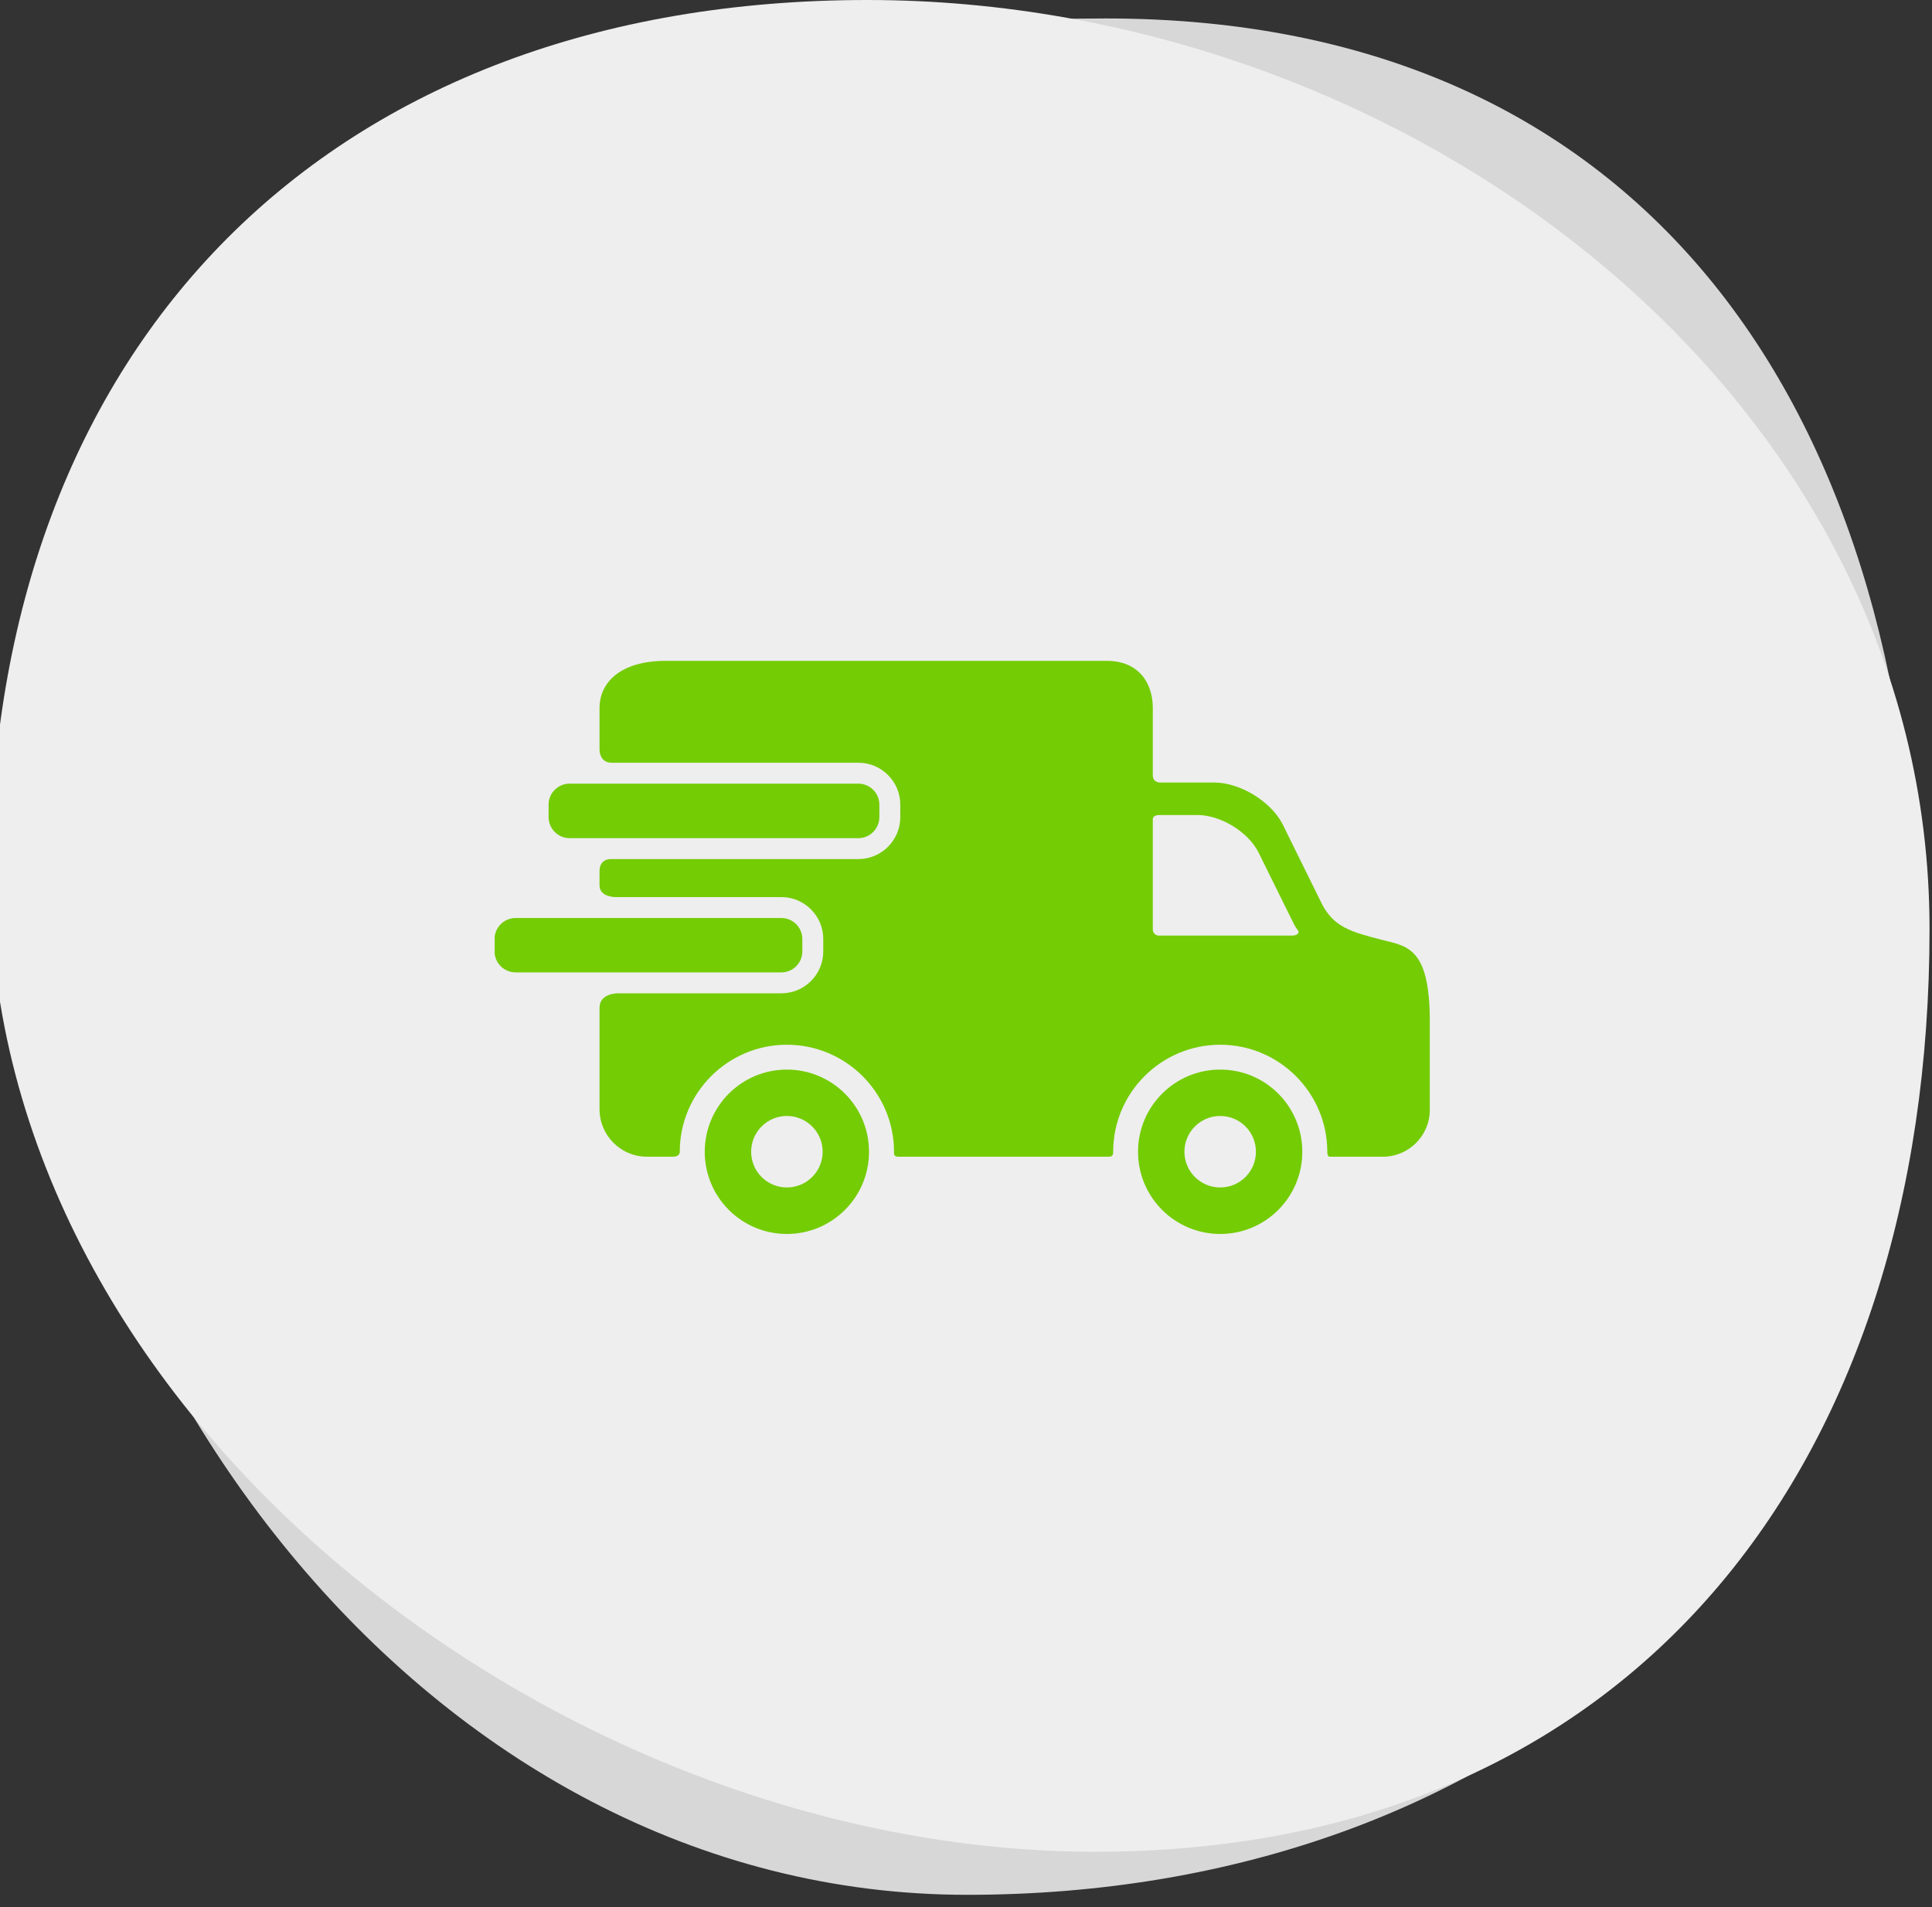 <svg width="157" height="155" viewBox="0 0 157 155" fill="none" xmlns="http://www.w3.org/2000/svg" xmlns:xlink="http://www.w3.org/1999/xlink">
	<rect x="0" y="0" width="157" height="155" fill="#333333" stroke="none"/>
	<desc>
			Created with Pixso.
	</desc>
	<defs>
		<clipPath id="clip4_303">
			<rect id="icon.svg - 2024-03-21T155531.778 1" width="76" height="76" transform="translate(40.199 39)" fill="white" fill-opacity="0"/>
		</clipPath>
	</defs>
	<path id="Ellipse 3" d="M155.89 79.5C155.89 125.8 122.35 154 78.59 154C34.83 154 1.39 110.09 1.39 63.78C1.39 17.47 46.14 1.5 89.89 1.5C133.65 1.5 155.89 33.19 155.89 79.5Z" fill="#D7D7D7" fill-opacity="1" fill-rule="nonzero"/>
	<path id="Ellipse 4" d="M70.5 6.1e-5C114.13 6.1e-5 156.8 31.86 156.8 75.5C156.8 119.13 132.63 150.5 89 150.5C45.36 150.5 -0.81 115.06 -0.81 71.43C-0.81 27.8 26.86 6.1e-5 70.5 6.1e-5Z" fill="#EEEEEE" fill-opacity="1" fill-rule="nonzero"/>
	<rect id="icon.svg - 2024-03-21T155531.778 1" width="76" height="76" transform="translate(40.199 39)" fill="#FFFFFF" fill-opacity="0"/>
	<g clip-path="url(#clip4_303)">
		<path id="Vector" d="M63.94 86.93C60.26 86.93 57.27 89.92 57.27 93.61C57.27 97.3 60.26 100.29 63.94 100.29C67.63 100.29 70.62 97.3 70.62 93.61C70.62 89.92 67.63 86.93 63.94 86.93ZM63.94 96.51C62.34 96.51 61.04 95.21 61.04 93.61C61.04 92 62.34 90.7 63.94 90.7C65.55 90.7 66.85 92 66.85 93.61C66.85 95.21 65.55 96.51 63.94 96.51Z" fill="#74CC05" fill-opacity="1" fill-rule="nonzero"/>
		<path id="Vector" d="M99.16 86.93C95.47 86.93 92.48 89.92 92.48 93.61C92.48 97.3 95.47 100.29 99.16 100.29C102.85 100.29 105.83 97.3 105.83 93.61C105.83 89.92 102.85 86.93 99.16 86.93ZM99.16 96.51C97.55 96.51 96.25 95.21 96.25 93.61C96.25 92 97.55 90.7 99.16 90.7C100.76 90.7 102.06 92 102.06 93.61C102.06 95.21 100.76 96.51 99.16 96.51Z" fill="#74CC05" fill-opacity="1" fill-rule="nonzero"/>
		<path id="Vector" d="M71.46 66.41C71.46 67.35 70.69 68.12 69.76 68.12L46.28 68.12C45.35 68.12 44.58 67.35 44.58 66.41L44.58 65.39C44.58 64.46 45.35 63.69 46.28 63.69L69.76 63.69C70.69 63.69 71.46 64.46 71.46 65.39L71.46 66.41Z" fill="#74CC05" fill-opacity="1" fill-rule="nonzero"/>
		<path id="Vector" d="M112.24 76.37C109.79 75.74 108.39 75.34 107.43 73.48L104.22 66.97C103.25 65.11 100.76 63.6 98.67 63.6L94.27 63.6C94.27 63.6 93.68 63.61 93.68 63.01C93.68 61.65 93.68 57.55 93.68 57.55C93.68 55.44 92.48 53.71 89.93 53.71L54.1 53.71C50.45 53.71 48.72 55.44 48.72 57.55L48.72 60.97C48.72 60.97 48.72 61.99 49.7 61.99C54.72 61.99 69.76 61.99 69.76 61.99C71.63 61.99 73.16 63.52 73.16 65.39L73.16 66.41C73.16 68.29 71.63 69.82 69.76 69.82L49.7 69.82C49.7 69.82 48.72 69.73 48.72 70.8C48.72 71.33 48.72 71.68 48.72 71.97C48.72 72.91 50 72.91 50 72.91L63.5 72.91C65.37 72.91 66.9 74.44 66.9 76.31L66.9 77.33C66.9 79.21 65.37 80.73 63.5 80.73L50.21 80.73C50.21 80.73 48.72 80.71 48.72 81.9C48.72 83.96 48.72 90.16 48.72 90.16C48.72 92.28 50.45 94.01 52.56 94.01C52.56 94.01 54.16 94.01 54.69 94.01C55.17 94.01 55.24 93.74 55.24 93.61C55.24 88.81 59.15 84.91 63.94 84.91C68.74 84.91 72.65 88.81 72.65 93.61C72.65 93.74 72.61 94.01 72.98 94.01C77.19 94.01 90.13 94.01 90.13 94.01C90.47 94.01 90.46 93.72 90.46 93.61C90.46 88.81 94.36 84.91 99.16 84.91C103.95 84.91 107.86 88.81 107.86 93.61C107.86 93.74 107.86 94.01 108.07 94.01C110 94.01 112.39 94.01 112.39 94.01C114.48 94.01 116.19 92.3 116.19 90.21L116.19 82.99C116.19 76.9 114.27 76.9 112.24 76.37ZM105.01 76.04C105.01 76.04 96.93 76.04 94.18 76.04C93.74 76.04 93.68 75.6 93.68 75.6L93.68 66.58C93.68 66.58 93.65 66.24 94.23 66.24C95 66.24 97.31 66.24 97.31 66.24C99.17 66.24 101.4 67.59 102.25 69.24L105.11 75.03C105.23 75.27 105.36 75.47 105.5 75.66C105.6 75.8 105.43 76.04 105.01 76.04Z" fill="#74CC05" fill-opacity="1" fill-rule="nonzero"/>
		<path id="Vector" d="M65.2 77.33C65.2 78.27 64.43 79.03 63.5 79.03L41.9 79.03C40.96 79.03 40.19 78.27 40.19 77.33L40.19 76.31C40.19 75.38 40.96 74.61 41.9 74.61L63.5 74.61C64.43 74.61 65.2 75.38 65.2 76.31L65.2 77.33Z" fill="#74CC05" fill-opacity="1" fill-rule="nonzero"/>
	</g>
</svg>
